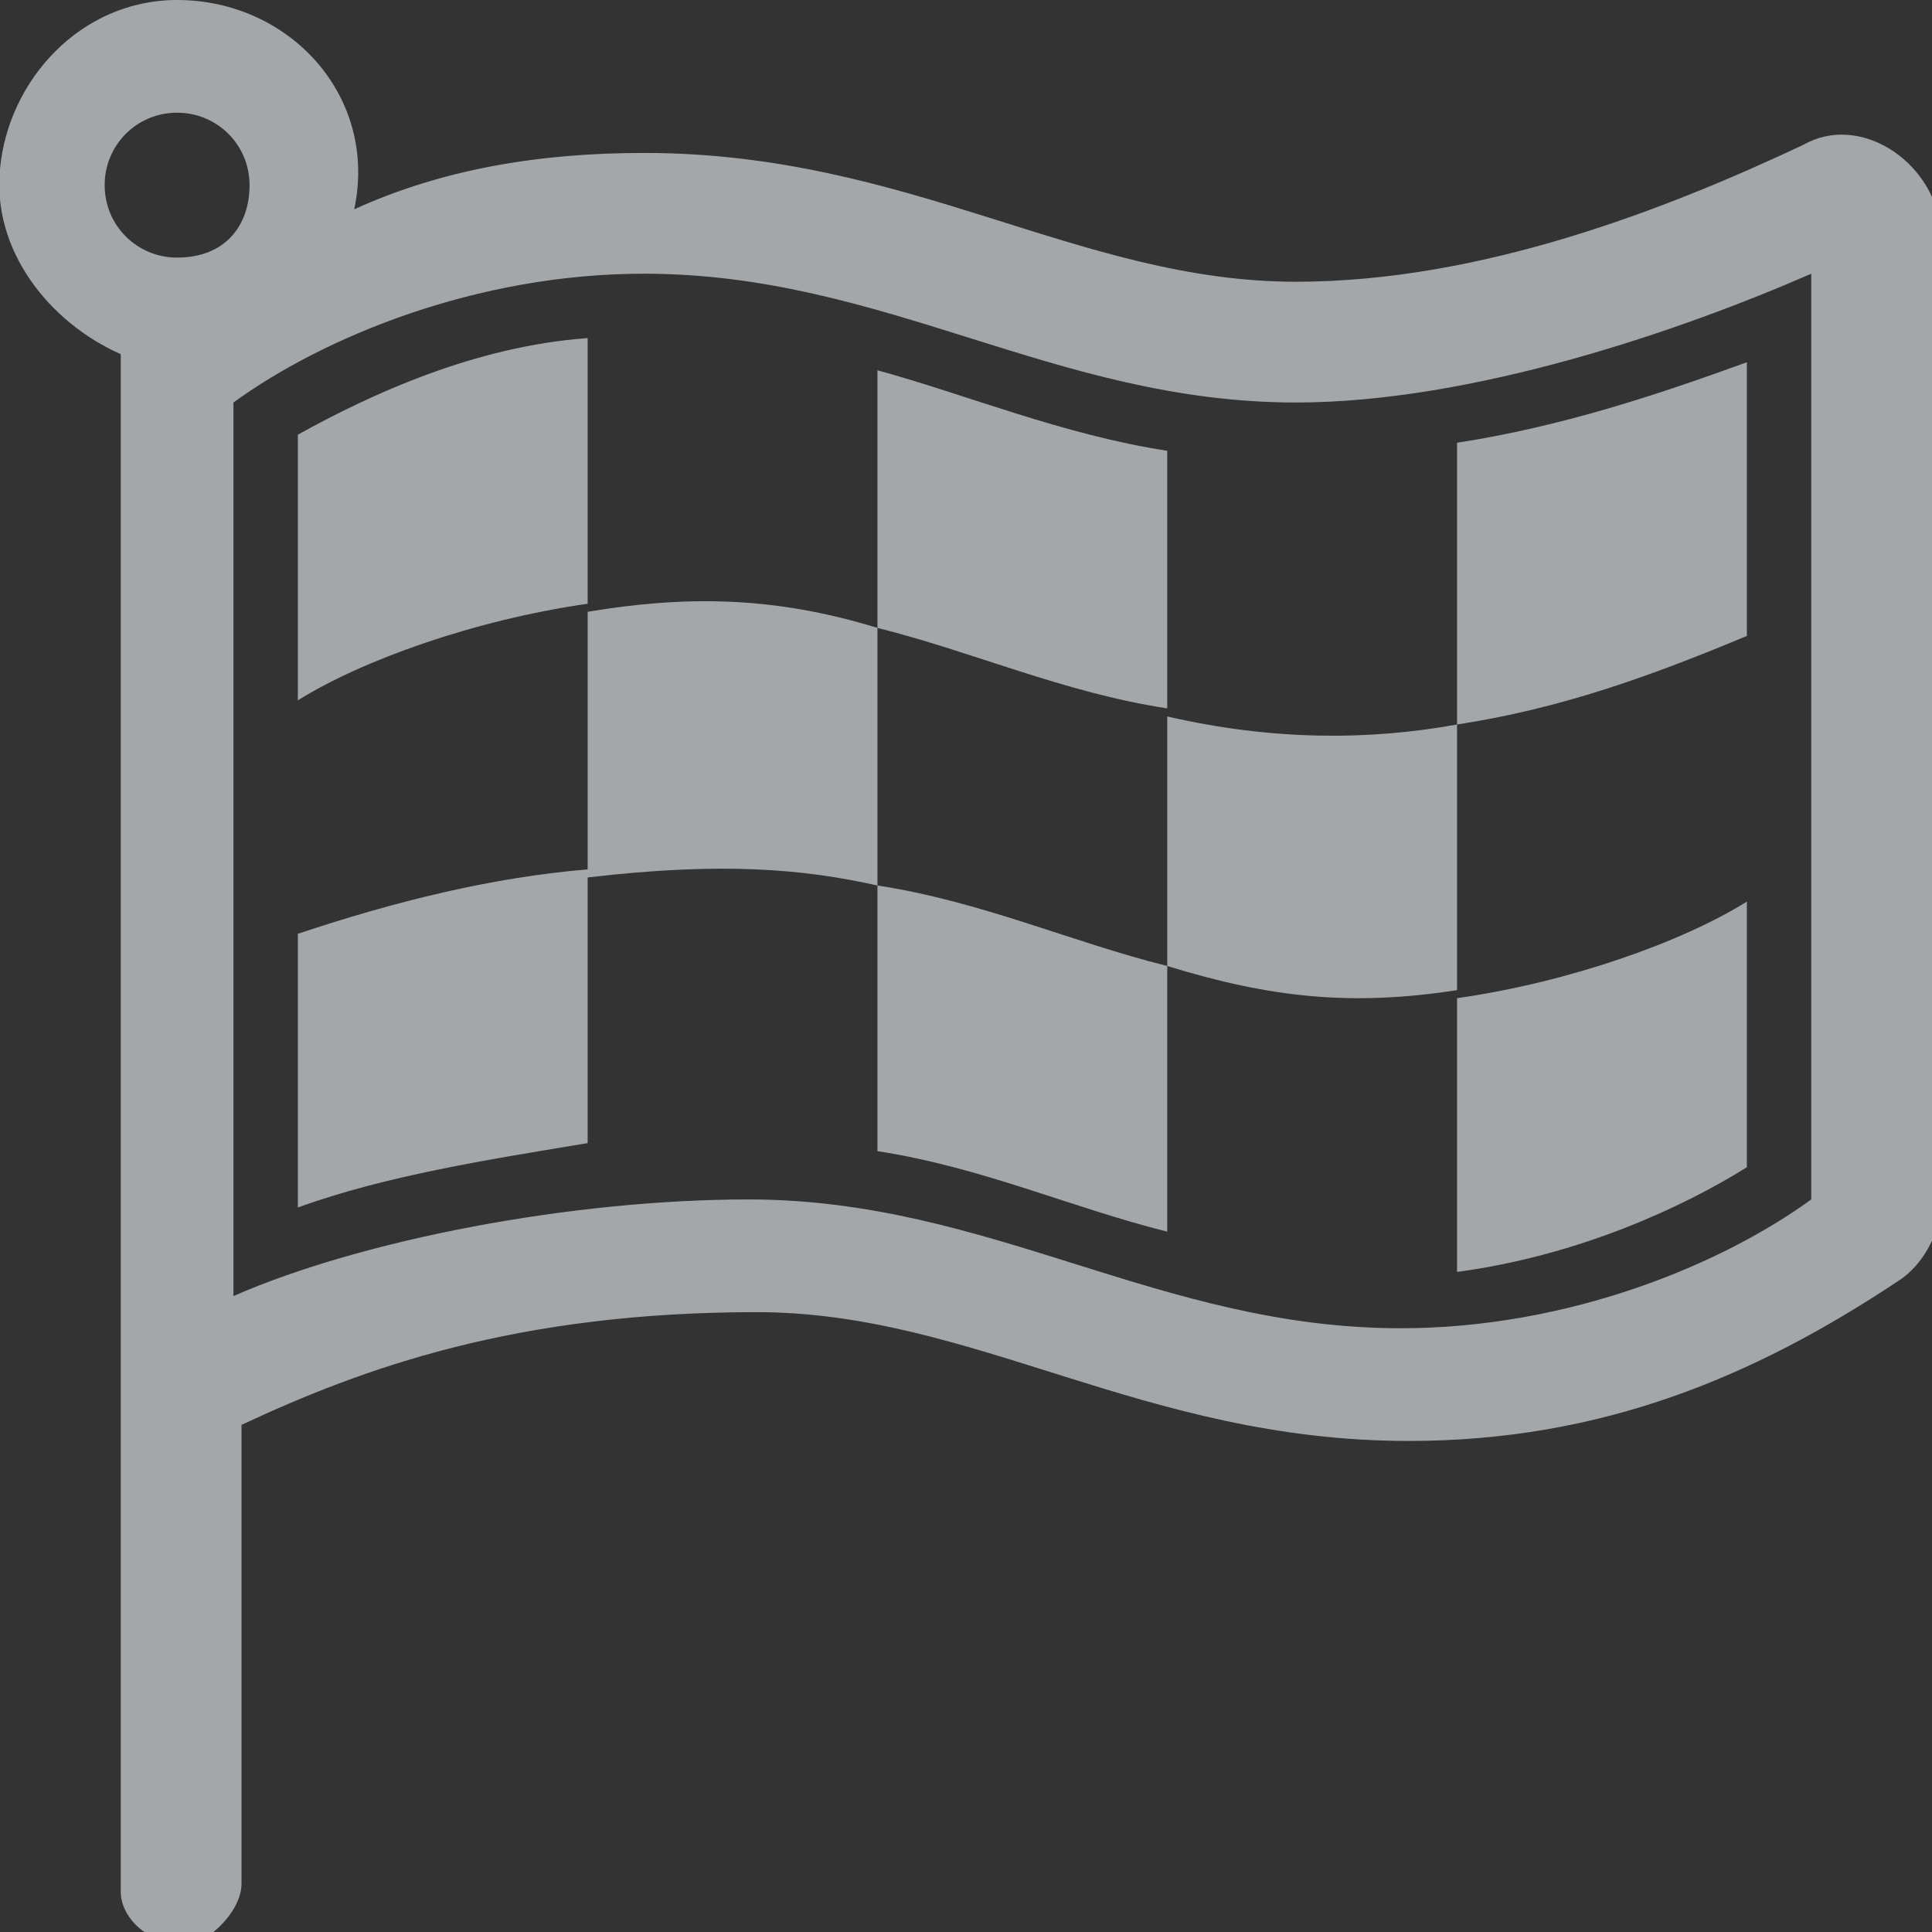 <svg enable-background="new 0 0 24 24" viewBox="0 0 24 24" xmlns="http://www.w3.org/2000/svg">
    <rect x="0" y="0" width="24" height="24" fill="#333333" stroke="none"/>
    <path fill="rgba(240,245,250,.6)" d="m21.7 4.5c-1.1.4-2.3.8-3.6 1v3.5c1.3-.2 2.4-.6 3.6-1.1zm0 10v-3.3c-.8.5-2.2 1-3.6 1.2v3.4c1.5-.2 2.8-.8 3.6-1.3zm-18-5.8c.8-.5 2.2-1 3.6-1.2v-3.3c-1.4.1-2.7.7-3.6 1.2zm0 6.3c1.1-.4 2.4-.6 3.6-.8v-3.4c-1.2.1-2.4.4-3.6.8zm10.8-3c-1.2-.3-2.3-.8-3.6-1v3.3c1.3.2 2.4.7 3.6 1v-3.3c1.3.4 2.3.5 3.6.3v-3.3c-1.1.2-2.3.2-3.6-.1zm7.9-10.2c-1.7.8-4 1.7-6.3 1.7-2.7 0-4.8-1.6-8.1-1.6-1.3 0-2.5.2-3.6.7.3-1.4-.8-2.6-2.2-2.6-1.2 0-2.1 1-2.2 2.1-.1 1 .6 1.9 1.5 2.3v19.1c0 .3.3.6.6.6h.4c.2-.1.5-.4.5-.7v-5.7c1.5-.7 3.4-1.4 6.4-1.4 2.7 0 4.8 1.6 8.1 1.6 2.4 0 4.3-.8 6.1-2 .3-.2.5-.6.5-.9v-12.2c-.1-.8-1-1.4-1.7-1zm-20.2 1.4c-.5 0-.9-.4-.9-.9s.4-.9.9-.9.9.4.9.9-.3.9-.9.9zm20.3 11.7c-1.1.8-3 1.6-5.1 1.6-3 0-5.1-1.6-8.1-1.6-2.2 0-4.8.5-6.4 1.2v-11.1c1.1-.8 3-1.6 5.1-1.6 3 0 5.1 1.6 8.1 1.6 2.2 0 4.8-.9 6.4-1.6zm-8-9.3c-1.3-.2-2.5-.7-3.6-1v3.2c1.2.3 2.3.8 3.6 1zm-7.2 2v3.3c1.7-.2 2.7-.1 3.6.1v-3.2c-1.3-.4-2.4-.4-3.6-.2z"/>
</svg>
